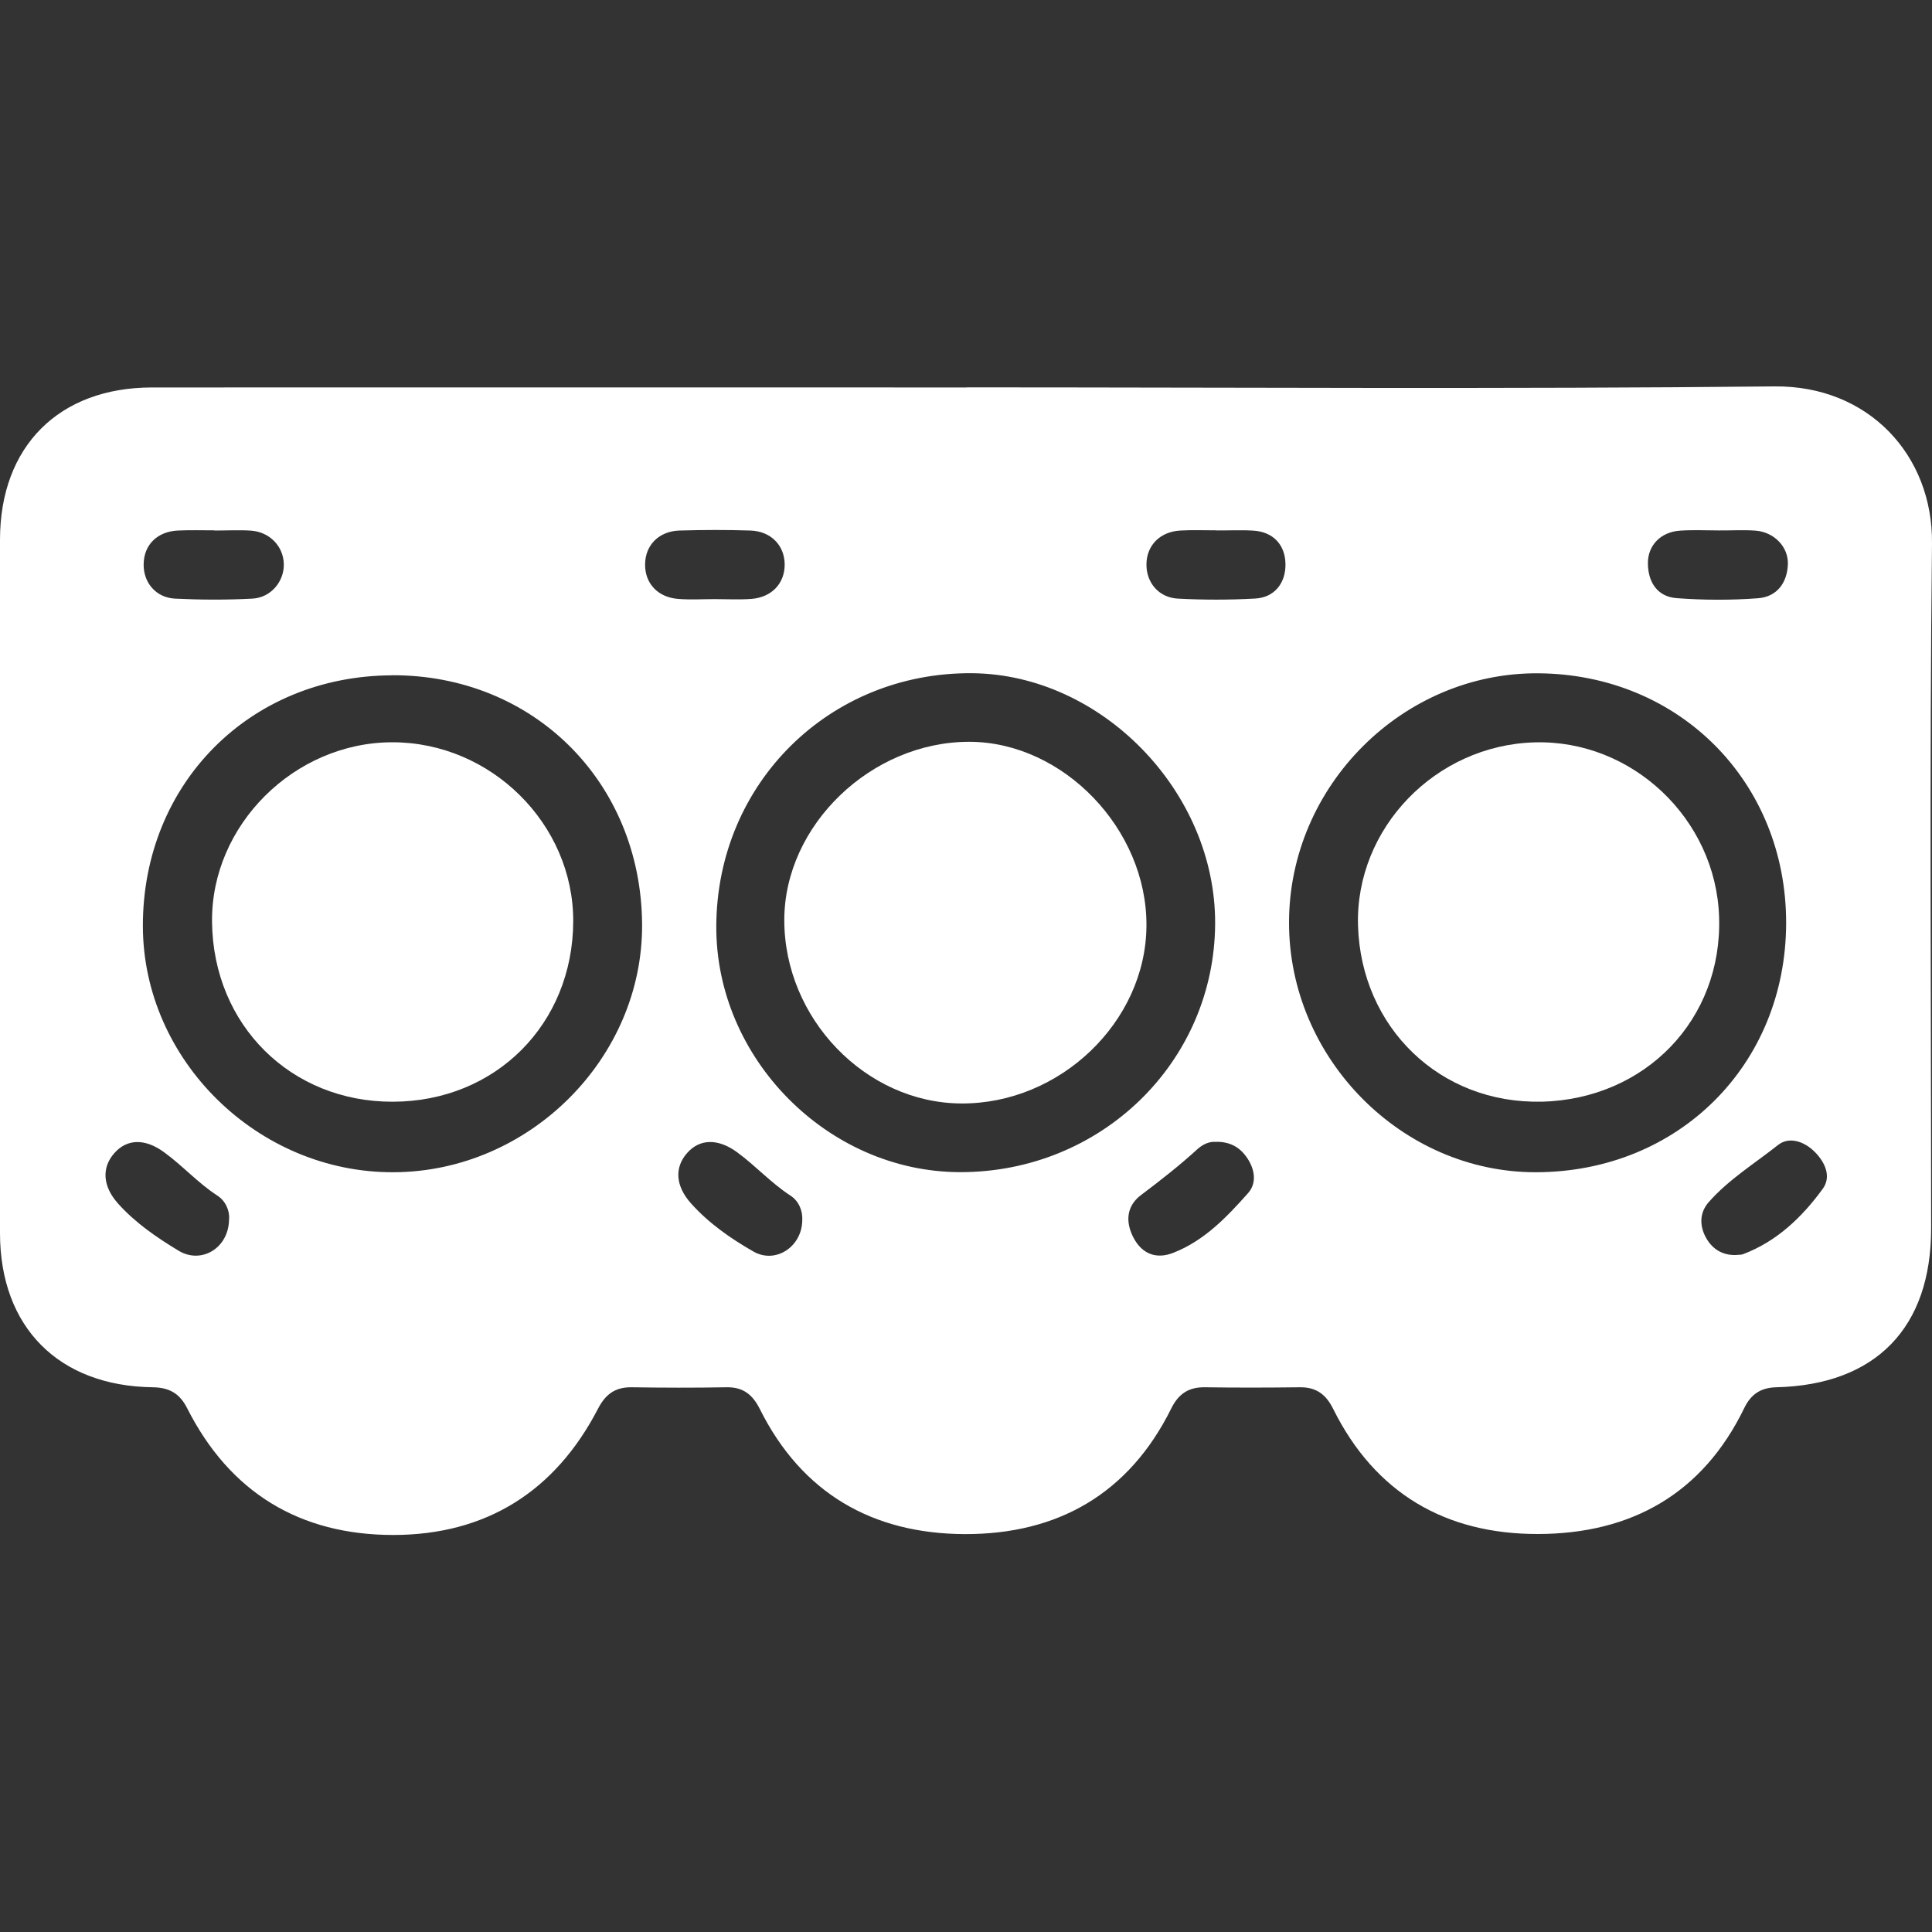 <svg width="20" height="20" viewBox="0 0 20 20" fill="none" xmlns="http://www.w3.org/2000/svg">
<rect x="0" y="0" width="20" height="20" fill="#333333" stroke="none"/>
<path d="M10.005 4.01C12.793 4.01 15.581 4.029 18.369 4C19.342 3.99 20.01 4.712 20 5.626C19.973 7.99 19.991 10.354 19.991 12.718C19.991 13.745 19.418 14.336 18.388 14.361C18.225 14.365 18.125 14.435 18.057 14.575C17.625 15.467 16.882 15.878 15.922 15.88C14.968 15.882 14.237 15.461 13.802 14.587C13.727 14.435 13.626 14.359 13.456 14.361C13.129 14.365 12.802 14.366 12.475 14.361C12.306 14.358 12.2 14.428 12.125 14.58C11.688 15.463 10.95 15.884 9.986 15.881C9.033 15.877 8.301 15.459 7.865 14.585C7.791 14.437 7.692 14.357 7.519 14.361C7.192 14.367 6.864 14.366 6.538 14.361C6.368 14.359 6.268 14.433 6.19 14.584C5.746 15.44 5.032 15.889 4.072 15.89C3.104 15.89 2.379 15.451 1.937 14.577C1.86 14.425 1.753 14.364 1.584 14.361C0.606 14.349 0.001 13.738 0 12.767C0 10.373 0 7.979 0 5.585C0.001 4.621 0.61 4.011 1.574 4.011C4.384 4.01 7.195 4.011 10.005 4.011L10.005 4.01ZM12.579 9.563C12.586 8.197 11.404 6.98 10.062 6.969C8.587 6.958 7.423 8.107 7.415 9.584C7.407 10.954 8.567 12.129 9.933 12.134C11.396 12.139 12.571 10.997 12.579 9.563ZM18.49 9.556C18.492 8.098 17.389 6.983 15.93 6.97C14.524 6.957 13.345 8.134 13.344 9.549C13.342 10.956 14.512 12.138 15.901 12.135C17.375 12.132 18.488 11.023 18.49 9.555V9.556ZM4.054 6.991C2.585 6.998 1.478 8.113 1.479 9.585C1.48 10.973 2.668 12.141 4.074 12.135C5.48 12.13 6.657 10.953 6.647 9.565C6.635 8.092 5.519 6.983 4.053 6.99L4.054 6.991ZM2.22 5.491C2.22 5.491 2.22 5.491 2.22 5.49C2.094 5.49 1.968 5.486 1.842 5.492C1.627 5.502 1.489 5.641 1.487 5.841C1.484 6.03 1.613 6.187 1.812 6.197C2.077 6.21 2.346 6.211 2.612 6.197C2.805 6.187 2.942 6.019 2.938 5.839C2.934 5.656 2.793 5.507 2.598 5.493C2.473 5.485 2.346 5.492 2.22 5.492V5.491ZM12.582 11.821C12.524 11.815 12.455 11.843 12.398 11.894C12.212 12.064 12.014 12.219 11.812 12.371C11.66 12.485 11.649 12.649 11.733 12.811C11.822 12.982 11.971 13.038 12.146 12.969C12.466 12.844 12.699 12.6 12.92 12.351C13.005 12.255 12.993 12.127 12.928 12.015C12.855 11.892 12.752 11.816 12.581 11.82L12.582 11.821ZM7.4 6.202C7.525 6.202 7.652 6.209 7.777 6.2C7.99 6.184 8.125 6.038 8.123 5.84C8.12 5.644 7.98 5.499 7.767 5.492C7.523 5.484 7.279 5.485 7.034 5.492C6.821 5.499 6.681 5.642 6.678 5.839C6.674 6.037 6.809 6.185 7.022 6.2C7.147 6.21 7.273 6.202 7.399 6.202L7.4 6.202ZM12.596 5.49C12.47 5.49 12.344 5.485 12.219 5.492C12.007 5.504 11.868 5.647 11.868 5.845C11.868 6.033 11.996 6.187 12.195 6.197C12.461 6.211 12.729 6.211 12.995 6.196C13.195 6.185 13.312 6.033 13.307 5.835C13.303 5.638 13.178 5.505 12.974 5.493C12.849 5.485 12.722 5.492 12.597 5.491L12.596 5.49ZM17.795 5.491C17.662 5.491 17.528 5.484 17.395 5.493C17.194 5.505 17.056 5.644 17.059 5.836C17.062 6.03 17.159 6.177 17.356 6.192C17.636 6.213 17.92 6.214 18.2 6.193C18.391 6.178 18.5 6.038 18.508 5.843C18.515 5.661 18.366 5.508 18.173 5.493C18.048 5.484 17.921 5.492 17.795 5.491ZM8.305 12.635C8.311 12.538 8.272 12.435 8.183 12.377C7.983 12.247 7.823 12.069 7.632 11.929C7.433 11.783 7.244 11.788 7.114 11.935C6.981 12.084 6.991 12.275 7.152 12.456C7.336 12.662 7.562 12.82 7.8 12.956C8.027 13.086 8.3 12.909 8.305 12.635H8.305ZM17.976 12.991C17.997 12.989 18.021 12.991 18.042 12.984C18.393 12.852 18.654 12.601 18.868 12.308C18.96 12.183 18.896 12.036 18.789 11.927C18.679 11.815 18.521 11.762 18.406 11.853C18.164 12.045 17.896 12.209 17.689 12.444C17.598 12.547 17.591 12.675 17.652 12.797C17.717 12.925 17.825 12.997 17.974 12.992L17.976 12.991ZM2.372 12.621C2.378 12.536 2.338 12.433 2.249 12.376C2.049 12.246 1.89 12.067 1.699 11.928C1.499 11.782 1.313 11.789 1.182 11.939C1.051 12.088 1.062 12.28 1.222 12.459C1.401 12.659 1.623 12.811 1.85 12.948C2.086 13.09 2.37 12.918 2.371 12.621H2.372Z" fill="white"/>
<path d="M8.119 9.523C8.12 8.542 9.02 7.677 10.037 7.679C11.007 7.682 11.875 8.584 11.868 9.584C11.862 10.578 10.973 11.43 9.949 11.423C8.96 11.417 8.118 10.542 8.119 9.523Z" fill="white"/>
<path d="M15.959 11.404C14.911 11.43 14.088 10.639 14.058 9.578C14.031 8.574 14.859 7.715 15.884 7.685C16.894 7.655 17.763 8.476 17.796 9.492C17.831 10.551 17.037 11.377 15.959 11.405V11.404Z" fill="white"/>
<path d="M4.069 11.405C3.011 11.409 2.207 10.611 2.195 9.545C2.183 8.544 3.045 7.685 4.061 7.684C5.082 7.683 5.937 8.53 5.934 9.538C5.93 10.602 5.13 11.402 4.069 11.405Z" fill="white"/>
</svg>
